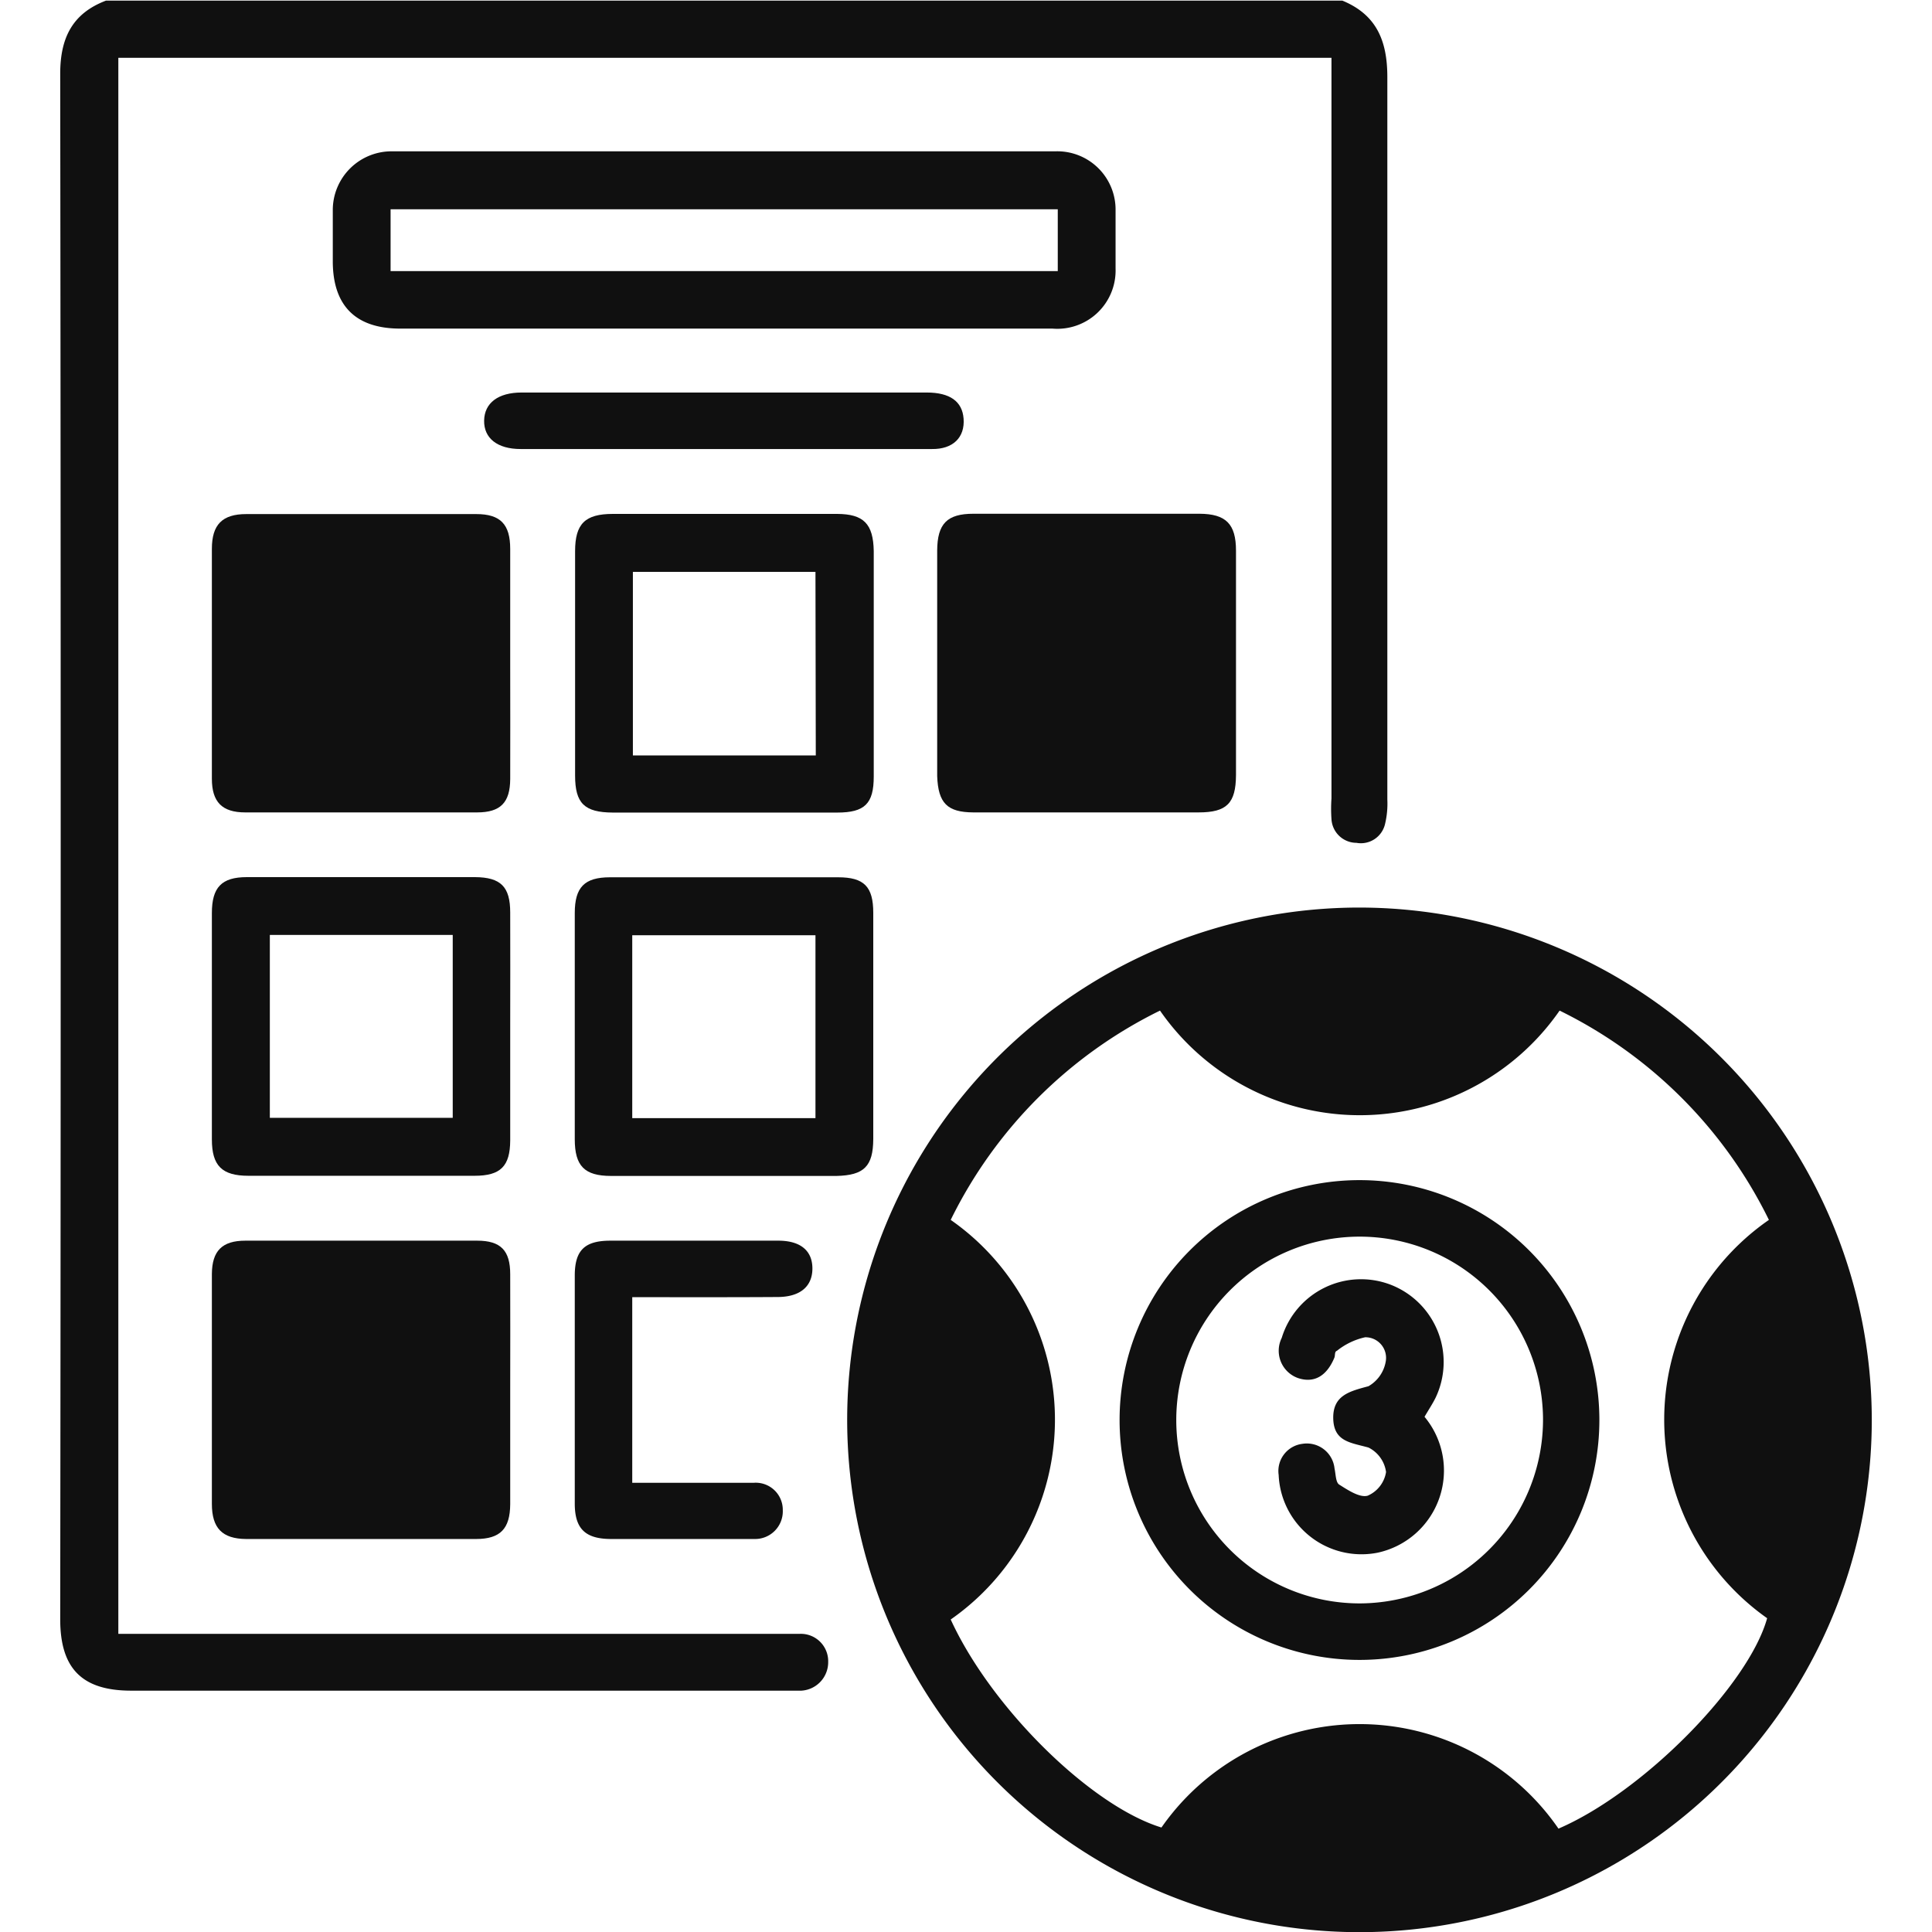 <svg xmlns="http://www.w3.org/2000/svg" viewBox="0 0 120 120"><defs><style>.cls-1{fill:#101010;}</style></defs><title>ICON</title><g id="圖層_1" data-name="圖層 1"><path class="cls-1" d="M49.71,101.48c-.35,0-.7,0-1.05,0H7.35V3.59H82.7v46a9.22,9.22,0,0,0,0,1.29,1.56,1.56,0,0,0,1.55,1.47,1.54,1.54,0,0,0,1.78-1.18,5.42,5.42,0,0,0,.14-1.51c0-14.95,0-29.91,0-44.87,0-2.24-.66-3.87-2.79-4.75H6.58C4.5.83,3.74,2.35,3.74,4.58q.06,48,0,96c0,3.06,1.36,4.43,4.41,4.43H48.84c.31,0,.63,0,.94,0a1.77,1.77,0,0,0,1.66-1.79A1.7,1.7,0,0,0,49.71,101.48Z"/><path class="cls-1" d="M84.45,56.37a31.82,31.82,0,1,0,31.81,31.82A31.86,31.86,0,0,0,84.45,56.37ZM96.8,113.58a15,15,0,0,0-24.66-.07c-4.4-1.35-10.58-7.44-13.09-12.92a15.13,15.13,0,0,0,0-24.82,28.44,28.44,0,0,1,13-13,15.1,15.1,0,0,0,24.82,0,28.4,28.4,0,0,1,13,13,15.09,15.09,0,0,0-.11,24.74C108.61,104.66,102.07,111.31,96.8,113.58Z"/><path class="cls-1" d="M24.86,20.41H65.37a3.62,3.62,0,0,0,3.92-3.73c0-1.2,0-2.42,0-3.63a3.62,3.62,0,0,0-3.77-3.65H24.42a3.65,3.65,0,0,0-3.75,3.69c0,1.05,0,2.11,0,3.16C20.68,19,22.1,20.41,24.86,20.41ZM24.26,13H65.7v3.84H24.26Z"/><path class="cls-1" d="M60.45,50.46c2.34,0,4.68,0,7,0h7c1.75,0,2.31-.57,2.32-2.32q0-7,0-13.94c0-1.66-.63-2.28-2.26-2.29q-7,0-14.05,0c-1.64,0-2.24.62-2.25,2.29q0,7,0,14C58.27,49.89,58.84,50.45,60.45,50.46Z"/><path class="cls-1" d="M54.24,70.75c0-2.31,0-4.61,0-6.91s0-4.76,0-7.14c0-1.63-.57-2.21-2.18-2.21q-7.08,0-14.17,0c-1.59,0-2.19.62-2.19,2.22q0,7,0,14.05c0,1.66.6,2.28,2.26,2.28q7,0,14,0C53.67,73,54.23,72.44,54.24,70.75Zm-3.59-1.3H39.27V58.09H50.65Z"/><path class="cls-1" d="M31.69,56.68c0-1.6-.58-2.19-2.19-2.2q-7.08,0-14.17,0c-1.57,0-2.17.64-2.17,2.23q0,7,0,14.06c0,1.63.62,2.26,2.27,2.26q7,0,14.05,0c1.62,0,2.2-.6,2.21-2.19,0-2.38,0-4.76,0-7.14S31.7,59,31.69,56.68ZM28.12,69.43H16.76V58.07H28.12Z"/><path class="cls-1" d="M31.69,79.14c0-1.47-.59-2.08-2.05-2.08q-7.2,0-14.4,0c-1.44,0-2.07.63-2.08,2.07q0,7.14,0,14.28c0,1.5.64,2.17,2.13,2.18q7.14,0,14.28,0c1.51,0,2.11-.64,2.12-2.16,0-2.38,0-4.77,0-7.15S31.7,81.52,31.69,79.14Z"/><path class="cls-1" d="M31.69,41.36c0-2.42,0-4.84,0-7.26,0-1.53-.6-2.17-2.11-2.17q-7.14,0-14.28,0c-1.5,0-2.14.66-2.14,2.16q0,7.14,0,14.28c0,1.44.63,2.09,2.07,2.09q7.2,0,14.4,0c1.46,0,2.05-.61,2.06-2.07C31.7,46,31.69,43.7,31.69,41.36Z"/><path class="cls-1" d="M52,31.92q-7,0-13.93,0c-1.73,0-2.35.61-2.35,2.32q0,7,0,13.93c0,1.73.58,2.29,2.34,2.3H52c1.71,0,2.27-.55,2.27-2.24,0-4.68,0-9.36,0-14C54.24,32.53,53.64,31.93,52,31.92Zm-1.33,15H39.31V35.52H50.65Z"/><path class="cls-1" d="M48.29,80.56c1.4,0,2.16-.65,2.17-1.75s-.71-1.75-2.12-1.75q-5.22,0-10.42,0c-1.6,0-2.22.59-2.22,2.17q0,7.08,0,14.16c0,1.56.65,2.19,2.23,2.2,2,0,4,0,6,0,1,0,2,0,2.93,0a1.72,1.72,0,0,0,1.76-1.79,1.68,1.68,0,0,0-1.82-1.7c-.59,0-1.18,0-1.76,0H39.27V80.57C42.37,80.57,45.33,80.58,48.29,80.56Z"/><path class="cls-1" d="M59.85,26c-.08-1.06-.84-1.62-2.29-1.62q-12.58,0-25.16,0c-1.46,0-2.31.65-2.33,1.74s.81,1.77,2.27,1.77H45c4.29,0,8.59,0,12.88,0C59.19,27.91,59.94,27.17,59.85,26Z"/><path class="cls-1" d="M84.41,73.3a14.9,14.9,0,0,0,.06,29.8,14.9,14.9,0,1,0-.06-29.8Zm.06,26.29A11.39,11.39,0,1,1,95.84,88.12,11.42,11.42,0,0,1,84.47,99.59Z"/><path class="cls-1" d="M86.36,79.79a5.15,5.15,0,0,0-6.75,3.31,1.8,1.8,0,0,0,1,2.49c1,.34,1.79-.11,2.27-1.26.06-.15,0-.38.16-.43a4.27,4.27,0,0,1,1.75-.84,1.28,1.28,0,0,1,1.28,1.51A2.2,2.2,0,0,1,85,86.1c-1.14.31-2.22.55-2.19,2S83.89,89.6,85,89.91a2,2,0,0,1,1.09,1.52,1.93,1.93,0,0,1-1.14,1.47c-.5.14-1.23-.35-1.77-.69-.22-.14-.21-.64-.29-1a1.73,1.73,0,0,0-2-1.53,1.7,1.7,0,0,0-1.47,1.93,5.15,5.15,0,0,0,6.15,4.83A5.22,5.22,0,0,0,88.48,88c.25-.43.49-.79.68-1.17A5.15,5.15,0,0,0,86.36,79.79Z"/></g></svg>